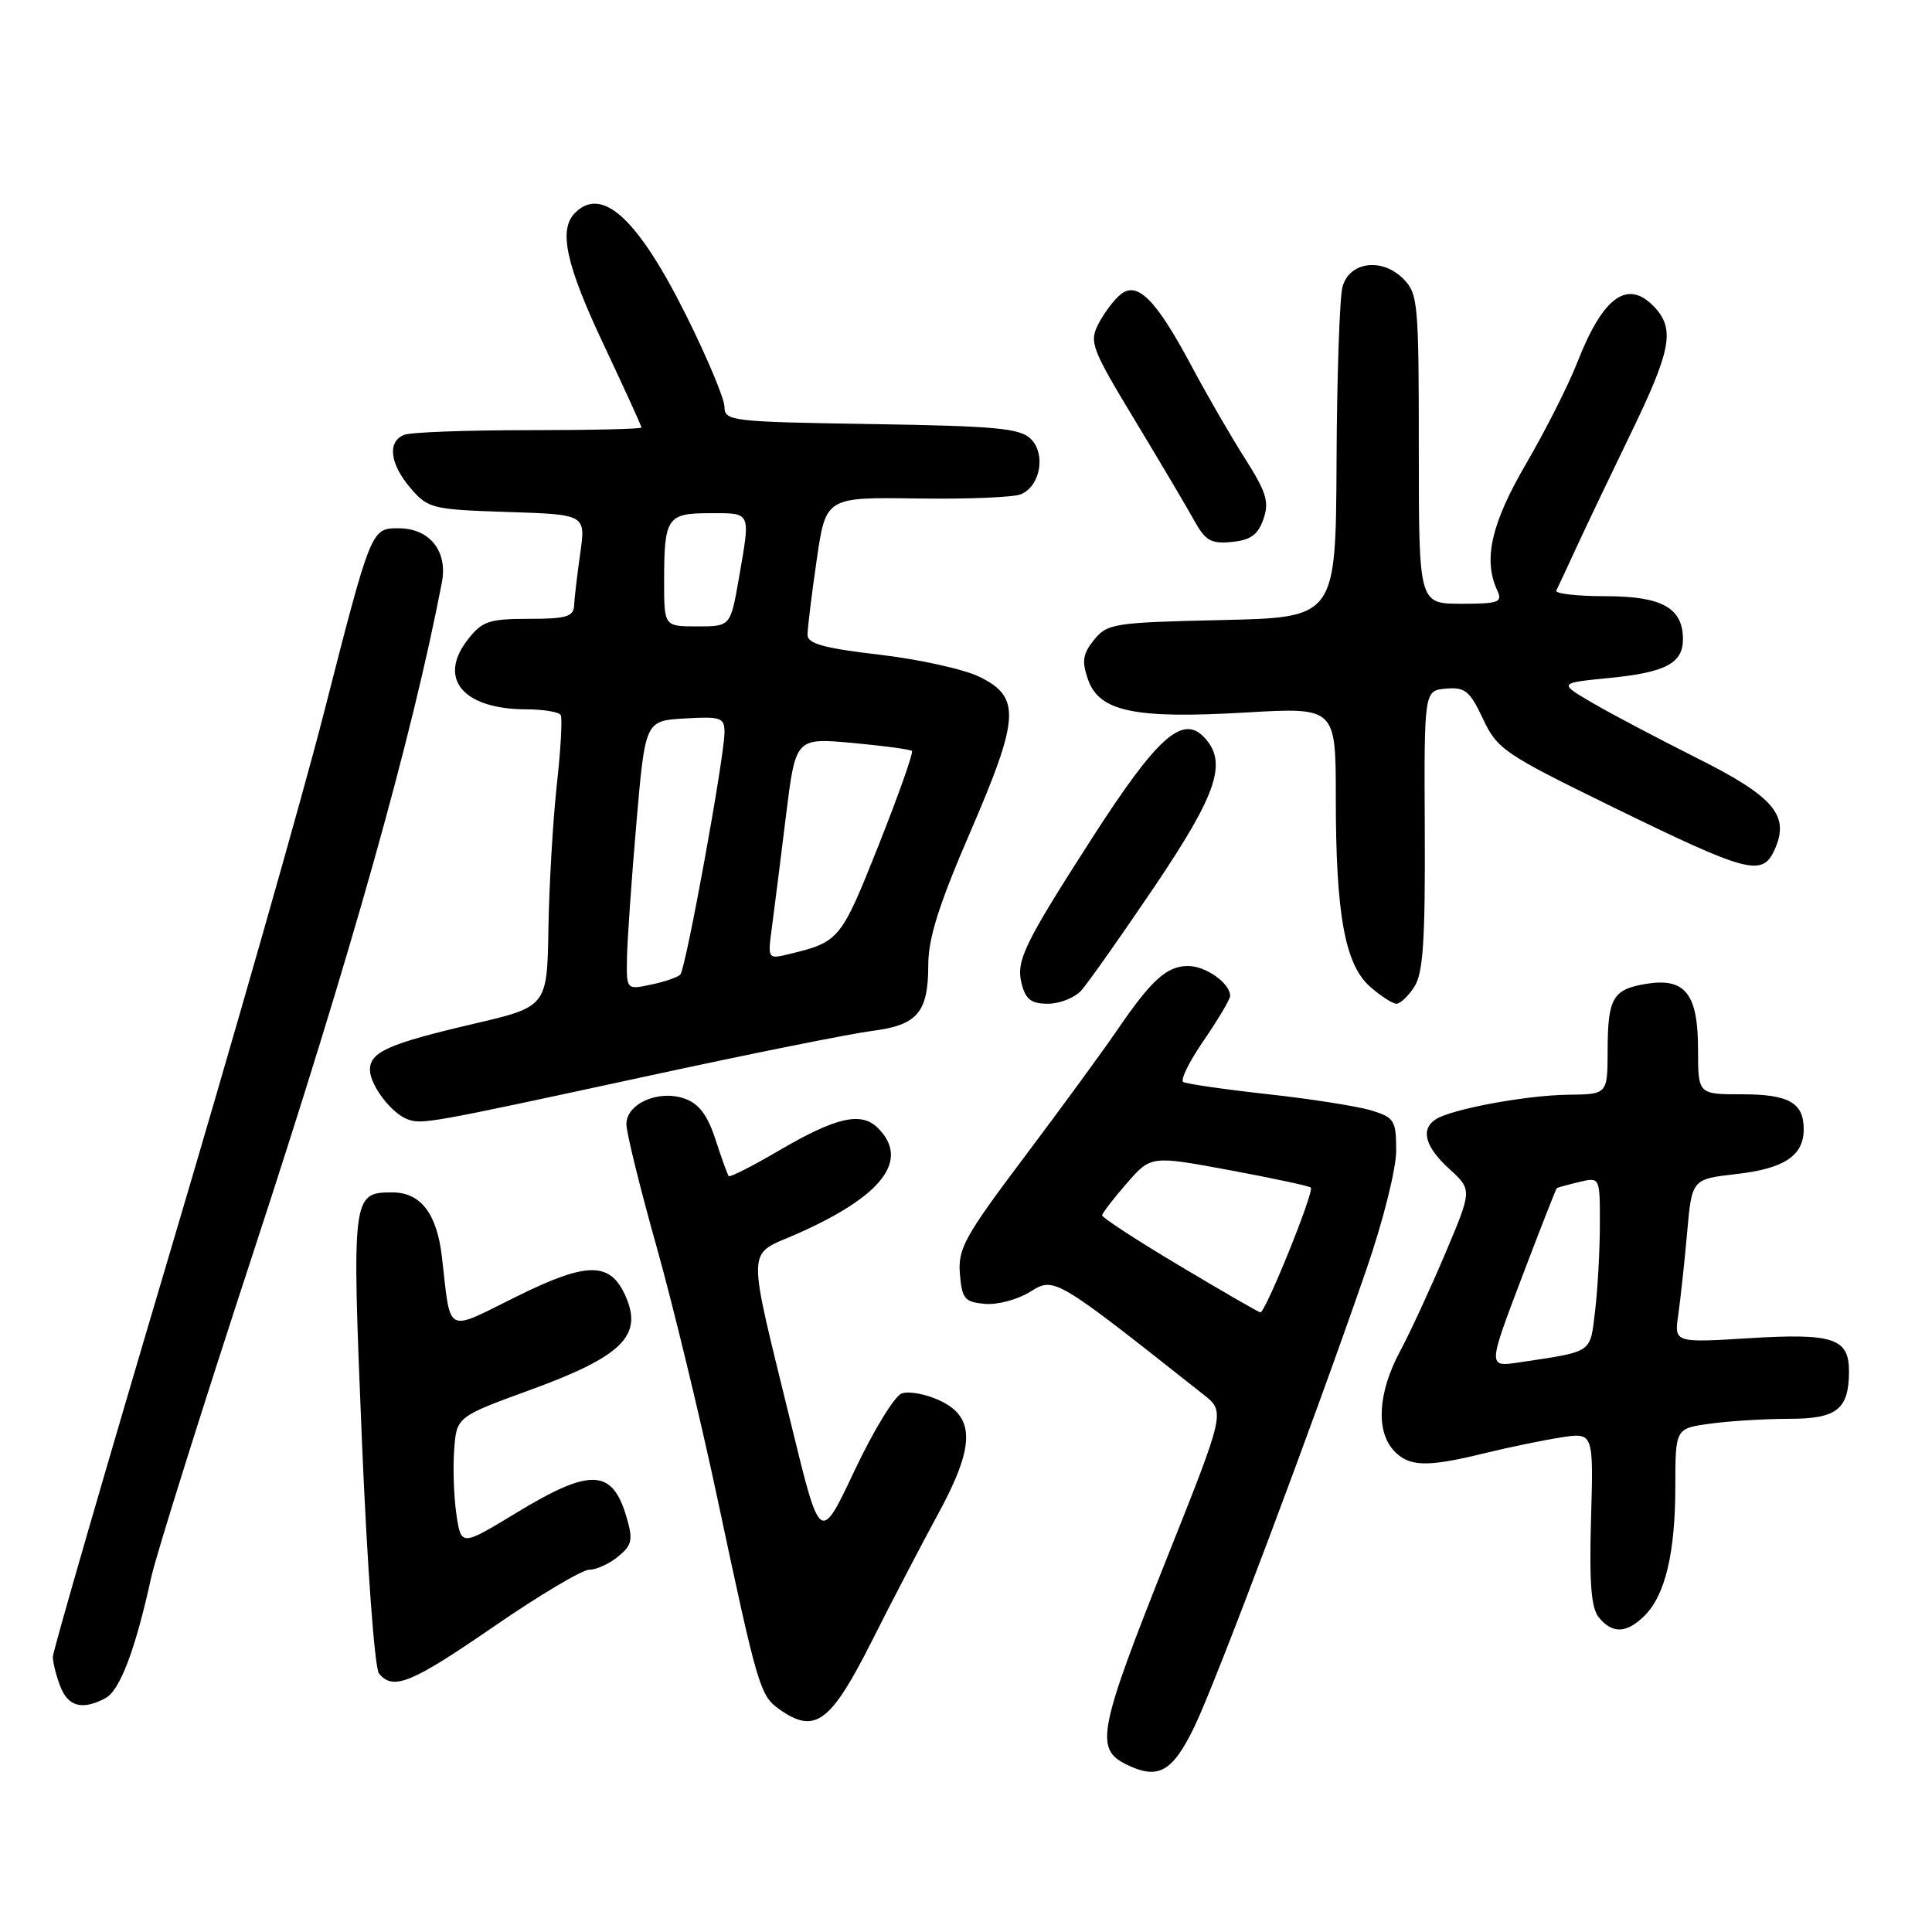 <?xml version="1.0" encoding="UTF-8" standalone="no"?>
<!DOCTYPE svg PUBLIC "-//W3C//DTD SVG 1.1//EN" "http://www.w3.org/Graphics/SVG/1.1/DTD/svg11.dtd" >
<svg xmlns="http://www.w3.org/2000/svg" xmlns:xlink="http://www.w3.org/1999/xlink" version="1.1" viewBox="0 0 256 256">
 <g >
 <path fill="currentColor"
d=" M 158.26 228.81 C 161.10 222.95 174.07 188.47 181.05 168.22 C 183.27 161.80 185.00 154.89 185.00 152.47 C 185.00 148.48 184.76 148.08 181.75 147.15 C 179.96 146.60 173.78 145.62 168.02 144.99 C 162.25 144.35 157.20 143.62 156.79 143.37 C 156.37 143.11 157.60 140.62 159.52 137.84 C 161.43 135.05 163.00 132.41 163.00 131.96 C 163.00 130.29 159.78 128.00 157.43 128.00 C 154.60 128.00 152.57 129.84 147.96 136.60 C 146.12 139.29 140.63 146.80 135.75 153.29 C 127.82 163.83 126.92 165.46 127.19 168.79 C 127.47 172.11 127.82 172.53 130.50 172.77 C 132.15 172.92 134.85 172.20 136.50 171.17 C 139.72 169.17 139.71 169.16 159.46 184.78 C 162.35 187.06 162.35 187.06 154.69 206.28 C 145.51 229.34 145.04 231.73 149.25 233.80 C 153.46 235.87 155.34 234.83 158.26 228.81 Z  M 115.50 217.50 C 118.27 212.00 122.22 204.43 124.27 200.67 C 129.17 191.70 129.25 187.82 124.59 185.61 C 122.72 184.72 120.41 184.29 119.46 184.65 C 118.51 185.02 115.70 189.63 113.21 194.91 C 108.68 204.50 108.68 204.50 104.90 189.00 C 98.87 164.31 98.81 166.50 105.61 163.49 C 116.93 158.49 120.58 153.72 116.34 149.48 C 114.11 147.25 110.78 148.02 103.07 152.54 C 99.65 154.54 96.72 156.03 96.56 155.84 C 96.40 155.65 95.61 153.47 94.81 151.00 C 93.74 147.73 92.62 146.25 90.71 145.57 C 87.27 144.36 83.00 146.23 83.00 148.96 C 83.00 150.06 84.80 157.38 87.01 165.23 C 89.21 173.08 92.83 188.05 95.05 198.50 C 100.40 223.66 100.70 224.67 103.28 226.50 C 107.99 229.82 110.05 228.30 115.50 217.50 Z  M 13.98 225.01 C 15.89 223.99 17.94 218.59 20.04 209.00 C 20.71 205.97 26.79 186.62 33.55 166.00 C 46.52 126.45 54.58 97.82 58.55 77.18 C 59.35 73.03 56.93 70.00 52.82 70.00 C 49.17 70.00 49.19 69.96 42.91 94.50 C 40.10 105.50 30.87 137.84 22.40 166.36 C 13.93 194.89 7.00 218.82 7.00 219.55 C 7.00 220.27 7.44 222.02 7.98 223.43 C 9.01 226.14 10.92 226.65 13.98 225.01 Z  M 65.47 215.50 C 71.46 211.38 77.13 208.00 78.07 208.00 C 79.01 208.00 80.74 207.21 81.91 206.25 C 83.75 204.73 83.90 204.05 83.03 201.07 C 81.15 194.60 78.27 194.47 68.43 200.45 C 61.11 204.89 61.11 204.89 60.48 200.70 C 60.14 198.39 60.00 194.53 60.18 192.12 C 60.50 187.73 60.50 187.73 70.40 184.12 C 82.24 179.79 85.10 177.06 83.02 172.05 C 80.98 167.12 77.97 167.07 68.36 171.84 C 58.91 176.52 59.76 176.98 58.56 166.57 C 57.89 160.79 55.75 158.00 51.97 158.00 C 46.65 158.00 46.61 158.39 47.95 190.77 C 48.66 207.66 49.64 221.04 50.22 221.75 C 52.10 224.04 54.49 223.06 65.47 215.50 Z  M 217.94 214.06 C 220.66 211.34 221.99 205.73 221.99 196.89 C 222.00 189.27 222.00 189.27 226.64 188.64 C 229.19 188.29 233.90 188.00 237.10 188.00 C 243.41 188.00 245.00 186.73 245.00 181.69 C 245.00 177.34 242.91 176.64 231.89 177.31 C 221.84 177.93 221.84 177.93 222.38 174.21 C 222.67 172.17 223.20 167.29 223.55 163.37 C 224.18 156.24 224.18 156.24 230.06 155.57 C 236.42 154.85 239.00 153.14 239.00 149.63 C 239.00 146.11 237.03 145.00 230.80 145.00 C 225.00 145.00 225.00 145.00 225.00 139.07 C 225.00 131.69 223.30 129.53 218.16 130.36 C 213.69 131.09 213.03 132.22 213.02 139.25 C 213.00 145.00 213.00 145.00 207.75 145.06 C 202.20 145.13 192.35 146.96 190.25 148.31 C 188.19 149.64 188.82 151.95 192.04 154.89 C 195.07 157.66 195.07 157.66 191.51 166.08 C 189.55 170.71 186.84 176.59 185.47 179.14 C 182.61 184.50 182.29 189.56 184.65 192.17 C 186.65 194.37 189.00 194.45 196.67 192.57 C 199.88 191.78 204.45 190.84 206.82 190.47 C 211.15 189.80 211.15 189.80 210.82 201.24 C 210.58 209.86 210.84 213.10 211.87 214.34 C 213.68 216.52 215.56 216.44 217.94 214.06 Z  M 86.00 142.54 C 99.47 139.62 112.75 136.96 115.50 136.61 C 121.56 135.85 123.00 134.17 123.00 127.87 C 123.00 124.32 124.40 119.89 128.54 110.31 C 135.12 95.08 135.28 92.37 129.78 89.68 C 127.74 88.68 121.77 87.36 116.53 86.75 C 109.17 85.89 107.00 85.29 107.00 84.12 C 107.00 83.29 107.54 78.84 108.21 74.24 C 109.42 65.88 109.42 65.88 121.46 66.05 C 128.08 66.15 134.29 65.90 135.26 65.50 C 137.84 64.44 138.62 60.19 136.60 58.17 C 135.18 56.75 132.02 56.45 115.47 56.19 C 96.91 55.90 96.00 55.79 96.00 53.92 C 96.00 52.85 93.70 47.36 90.89 41.73 C 84.52 28.97 79.79 24.61 76.20 28.20 C 73.97 30.43 74.98 35.05 80.00 45.69 C 82.75 51.52 85.00 56.45 85.00 56.65 C 85.00 56.84 78.29 57.00 70.08 57.00 C 61.88 57.00 54.45 57.27 53.58 57.61 C 51.29 58.49 51.64 61.47 54.41 64.69 C 56.72 67.38 57.26 67.51 67.22 67.84 C 77.62 68.17 77.62 68.17 76.88 73.34 C 76.48 76.18 76.11 79.29 76.07 80.25 C 76.01 81.71 75.02 82.00 70.07 82.00 C 64.83 82.00 63.90 82.31 62.03 84.69 C 57.94 89.88 61.30 93.96 69.69 93.99 C 72.00 93.99 74.07 94.34 74.30 94.75 C 74.53 95.16 74.30 99.33 73.78 104.00 C 73.27 108.67 72.77 117.20 72.67 122.94 C 72.50 133.39 72.50 133.39 62.73 135.67 C 51.47 138.30 48.99 139.40 49.02 141.79 C 49.05 143.82 51.88 147.53 54.00 148.31 C 55.92 149.02 56.74 148.87 86.00 142.54 Z  M 143.27 131.25 C 144.14 130.29 148.49 124.12 152.93 117.55 C 161.39 105.02 162.74 100.88 159.43 97.57 C 156.60 94.74 153.20 97.85 144.74 111.00 C 135.71 125.05 134.61 127.31 135.36 130.30 C 135.90 132.44 136.63 133.00 138.86 133.00 C 140.42 133.00 142.40 132.21 143.27 131.25 Z  M 187.41 130.75 C 188.57 128.97 188.86 124.64 188.79 110.00 C 188.70 91.50 188.70 91.50 191.60 91.25 C 194.13 91.03 194.76 91.55 196.50 95.25 C 198.39 99.27 199.32 99.90 213.46 106.82 C 231.63 115.70 233.49 116.20 235.13 112.62 C 237.21 108.06 235.09 105.57 224.78 100.41 C 219.68 97.85 213.47 94.58 211.00 93.13 C 206.50 90.50 206.50 90.50 213.30 89.83 C 220.69 89.10 223.00 87.88 223.00 84.71 C 223.00 80.55 220.22 79.00 212.76 79.00 C 208.95 79.00 206.01 78.66 206.22 78.25 C 206.43 77.84 207.64 75.25 208.90 72.50 C 210.17 69.75 213.41 62.96 216.10 57.41 C 221.37 46.55 221.93 43.68 219.35 40.83 C 215.76 36.87 212.46 39.17 209.01 48.00 C 207.83 51.02 204.77 57.07 202.22 61.44 C 197.59 69.37 196.50 74.17 198.40 78.25 C 199.12 79.81 198.59 80.00 193.61 80.00 C 188.00 80.00 188.00 80.00 188.00 59.50 C 188.00 40.13 187.89 38.89 185.94 36.94 C 183.11 34.11 178.81 34.67 177.89 38.00 C 177.51 39.38 177.15 49.80 177.10 61.16 C 177.00 81.82 177.00 81.82 161.91 82.16 C 147.61 82.48 146.72 82.62 144.97 84.78 C 143.47 86.65 143.32 87.61 144.16 90.02 C 145.64 94.29 150.34 95.28 165.07 94.41 C 177.00 93.72 177.00 93.72 177.00 105.72 C 177.00 121.18 178.21 127.81 181.55 130.75 C 182.96 131.99 184.53 133.00 185.03 133.00 C 185.54 133.00 186.61 131.99 187.41 130.75 Z  M 167.41 68.79 C 168.20 66.52 167.82 65.25 164.99 60.79 C 163.13 57.88 159.92 52.32 157.85 48.44 C 153.15 39.64 150.69 37.18 148.45 39.04 C 147.58 39.76 146.27 41.51 145.54 42.93 C 144.31 45.33 144.63 46.18 150.36 55.66 C 153.74 61.25 157.28 67.24 158.24 68.97 C 159.72 71.65 160.47 72.08 163.22 71.81 C 165.71 71.57 166.68 70.87 167.41 68.79 Z  M 156.25 167.69 C 150.61 164.33 146.02 161.33 146.04 161.04 C 146.06 160.74 147.52 158.84 149.29 156.81 C 152.50 153.12 152.50 153.12 162.91 155.05 C 168.63 156.11 173.48 157.15 173.69 157.36 C 174.19 157.85 167.65 174.00 167.00 173.90 C 166.72 173.85 161.89 171.06 156.25 167.69 Z  M 201.61 169.37 C 204.07 162.89 206.18 157.51 206.29 157.43 C 206.41 157.35 207.74 156.98 209.25 156.62 C 212.00 155.96 212.00 155.96 211.99 162.23 C 211.99 165.68 211.70 170.84 211.36 173.70 C 210.68 179.37 211.17 179.04 201.32 180.52 C 197.14 181.15 197.14 181.15 201.61 169.37 Z  M 83.08 126.83 C 83.13 124.45 83.69 116.42 84.33 109.00 C 85.50 95.50 85.50 95.50 90.75 95.20 C 95.53 94.92 96.00 95.09 96.00 97.02 C 96.00 100.27 90.87 128.41 90.14 129.14 C 89.79 129.50 88.04 130.10 86.25 130.47 C 83.00 131.16 83.00 131.16 83.08 126.83 Z  M 102.29 122.81 C 102.61 120.44 103.44 113.83 104.14 108.13 C 105.42 97.76 105.42 97.76 112.94 98.44 C 117.08 98.82 120.63 99.30 120.84 99.51 C 121.05 99.72 119.05 105.37 116.40 112.05 C 111.43 124.54 111.22 124.81 104.61 126.41 C 101.71 127.11 101.71 127.11 102.29 122.81 Z  M 88.00 77.08 C 88.00 68.55 88.37 68.00 94.11 68.00 C 99.60 68.00 99.46 67.68 97.90 76.67 C 96.79 83.00 96.79 83.00 92.40 83.00 C 88.00 83.00 88.00 83.00 88.00 77.08 Z "/>
</g>
</svg>